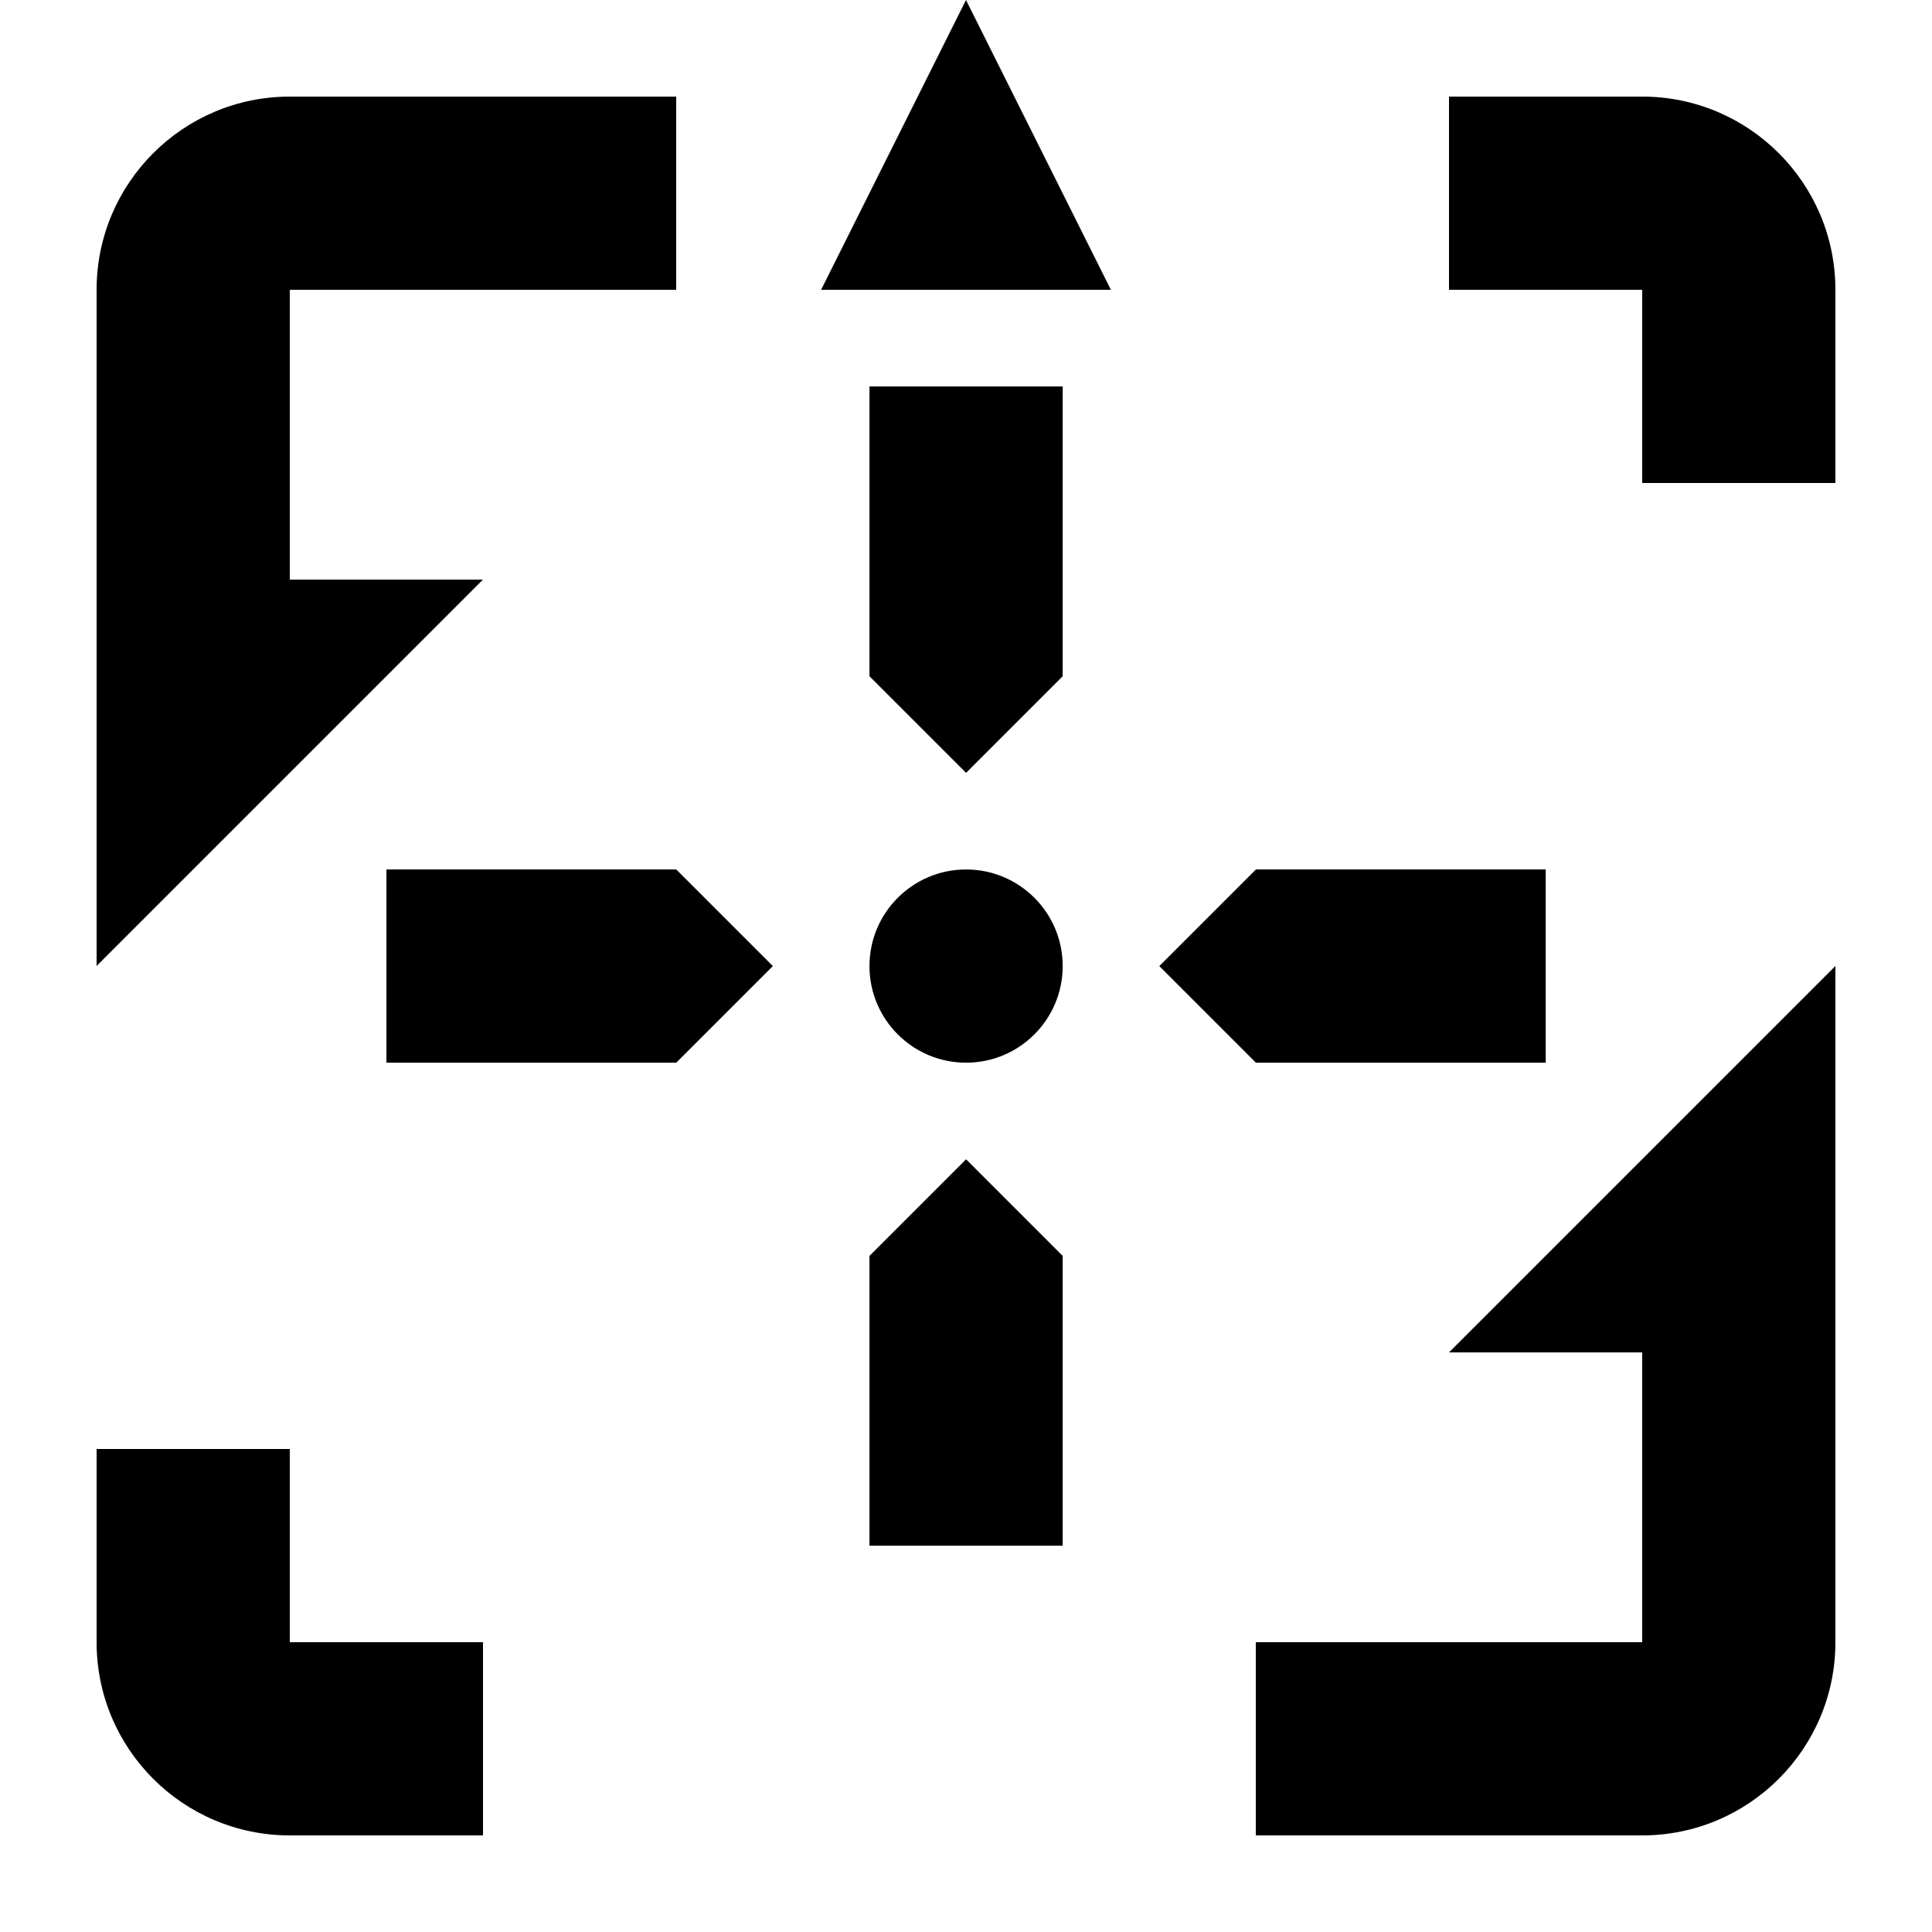 <?xml version="1.0" encoding="UTF-8" standalone="no"?>
<!DOCTYPE svg PUBLIC "-//W3C//DTD SVG 1.1//EN" "http://www.w3.org/Graphics/SVG/1.1/DTD/svg11.dtd">
<svg width="100%" height="100%" viewBox="0 0 400 400" version="1.1" xmlns="http://www.w3.org/2000/svg" xmlns:xlink="http://www.w3.org/1999/xlink" xml:space="preserve" xmlns:serif="http://www.serif.com/" style="fill-rule:evenodd;clip-rule:evenodd;stroke-linejoin:round;stroke-miterlimit:2;">
    <g id="icon">
        <g transform="matrix(-1,0,0,1,400,0)">
            <path d="M340,20C362.083,20 380,37.917 380,60L380,200L300,120L340,120L340,60L260,60L260,20L340,20ZM140,380L60,380C37.917,380 20,362.083 20,340L20,200L100,280L60,280L60,340L140,340L140,380ZM200,0L230,60L170,60L200,0ZM60,100L20,100L20,60C20,37.917 37.917,20 60,20L100,20L100,60L60,60L60,100ZM340,340L340,300L380,300L380,340C380,362.091 362.091,380 340,380L300,380L300,340L340,340Z"/>
        </g>
        <g transform="matrix(4.167,0,0,4.167,0,0)">
            <path d="M48,43.2C45.35,43.2 43.2,45.35 43.2,48C43.2,50.65 45.35,52.8 48,52.8C50.65,52.8 52.8,50.65 52.8,48C52.8,45.35 50.65,43.2 48,43.2ZM43.2,33.6L48,38.4L52.8,33.6L52.8,19.2L43.2,19.2L43.2,33.6ZM43.2,62.4L43.2,76.8L52.8,76.8L52.8,62.4L48,57.6L43.2,62.4ZM62.4,43.2L57.6,48L62.4,52.8L76.8,52.8L76.8,43.2L62.4,43.2ZM19.2,43.2L19.2,52.8L33.6,52.8L38.4,48L33.6,43.2L19.2,43.2Z" style="fill-rule:nonzero;"/>
        </g>
    </g>
</svg>
